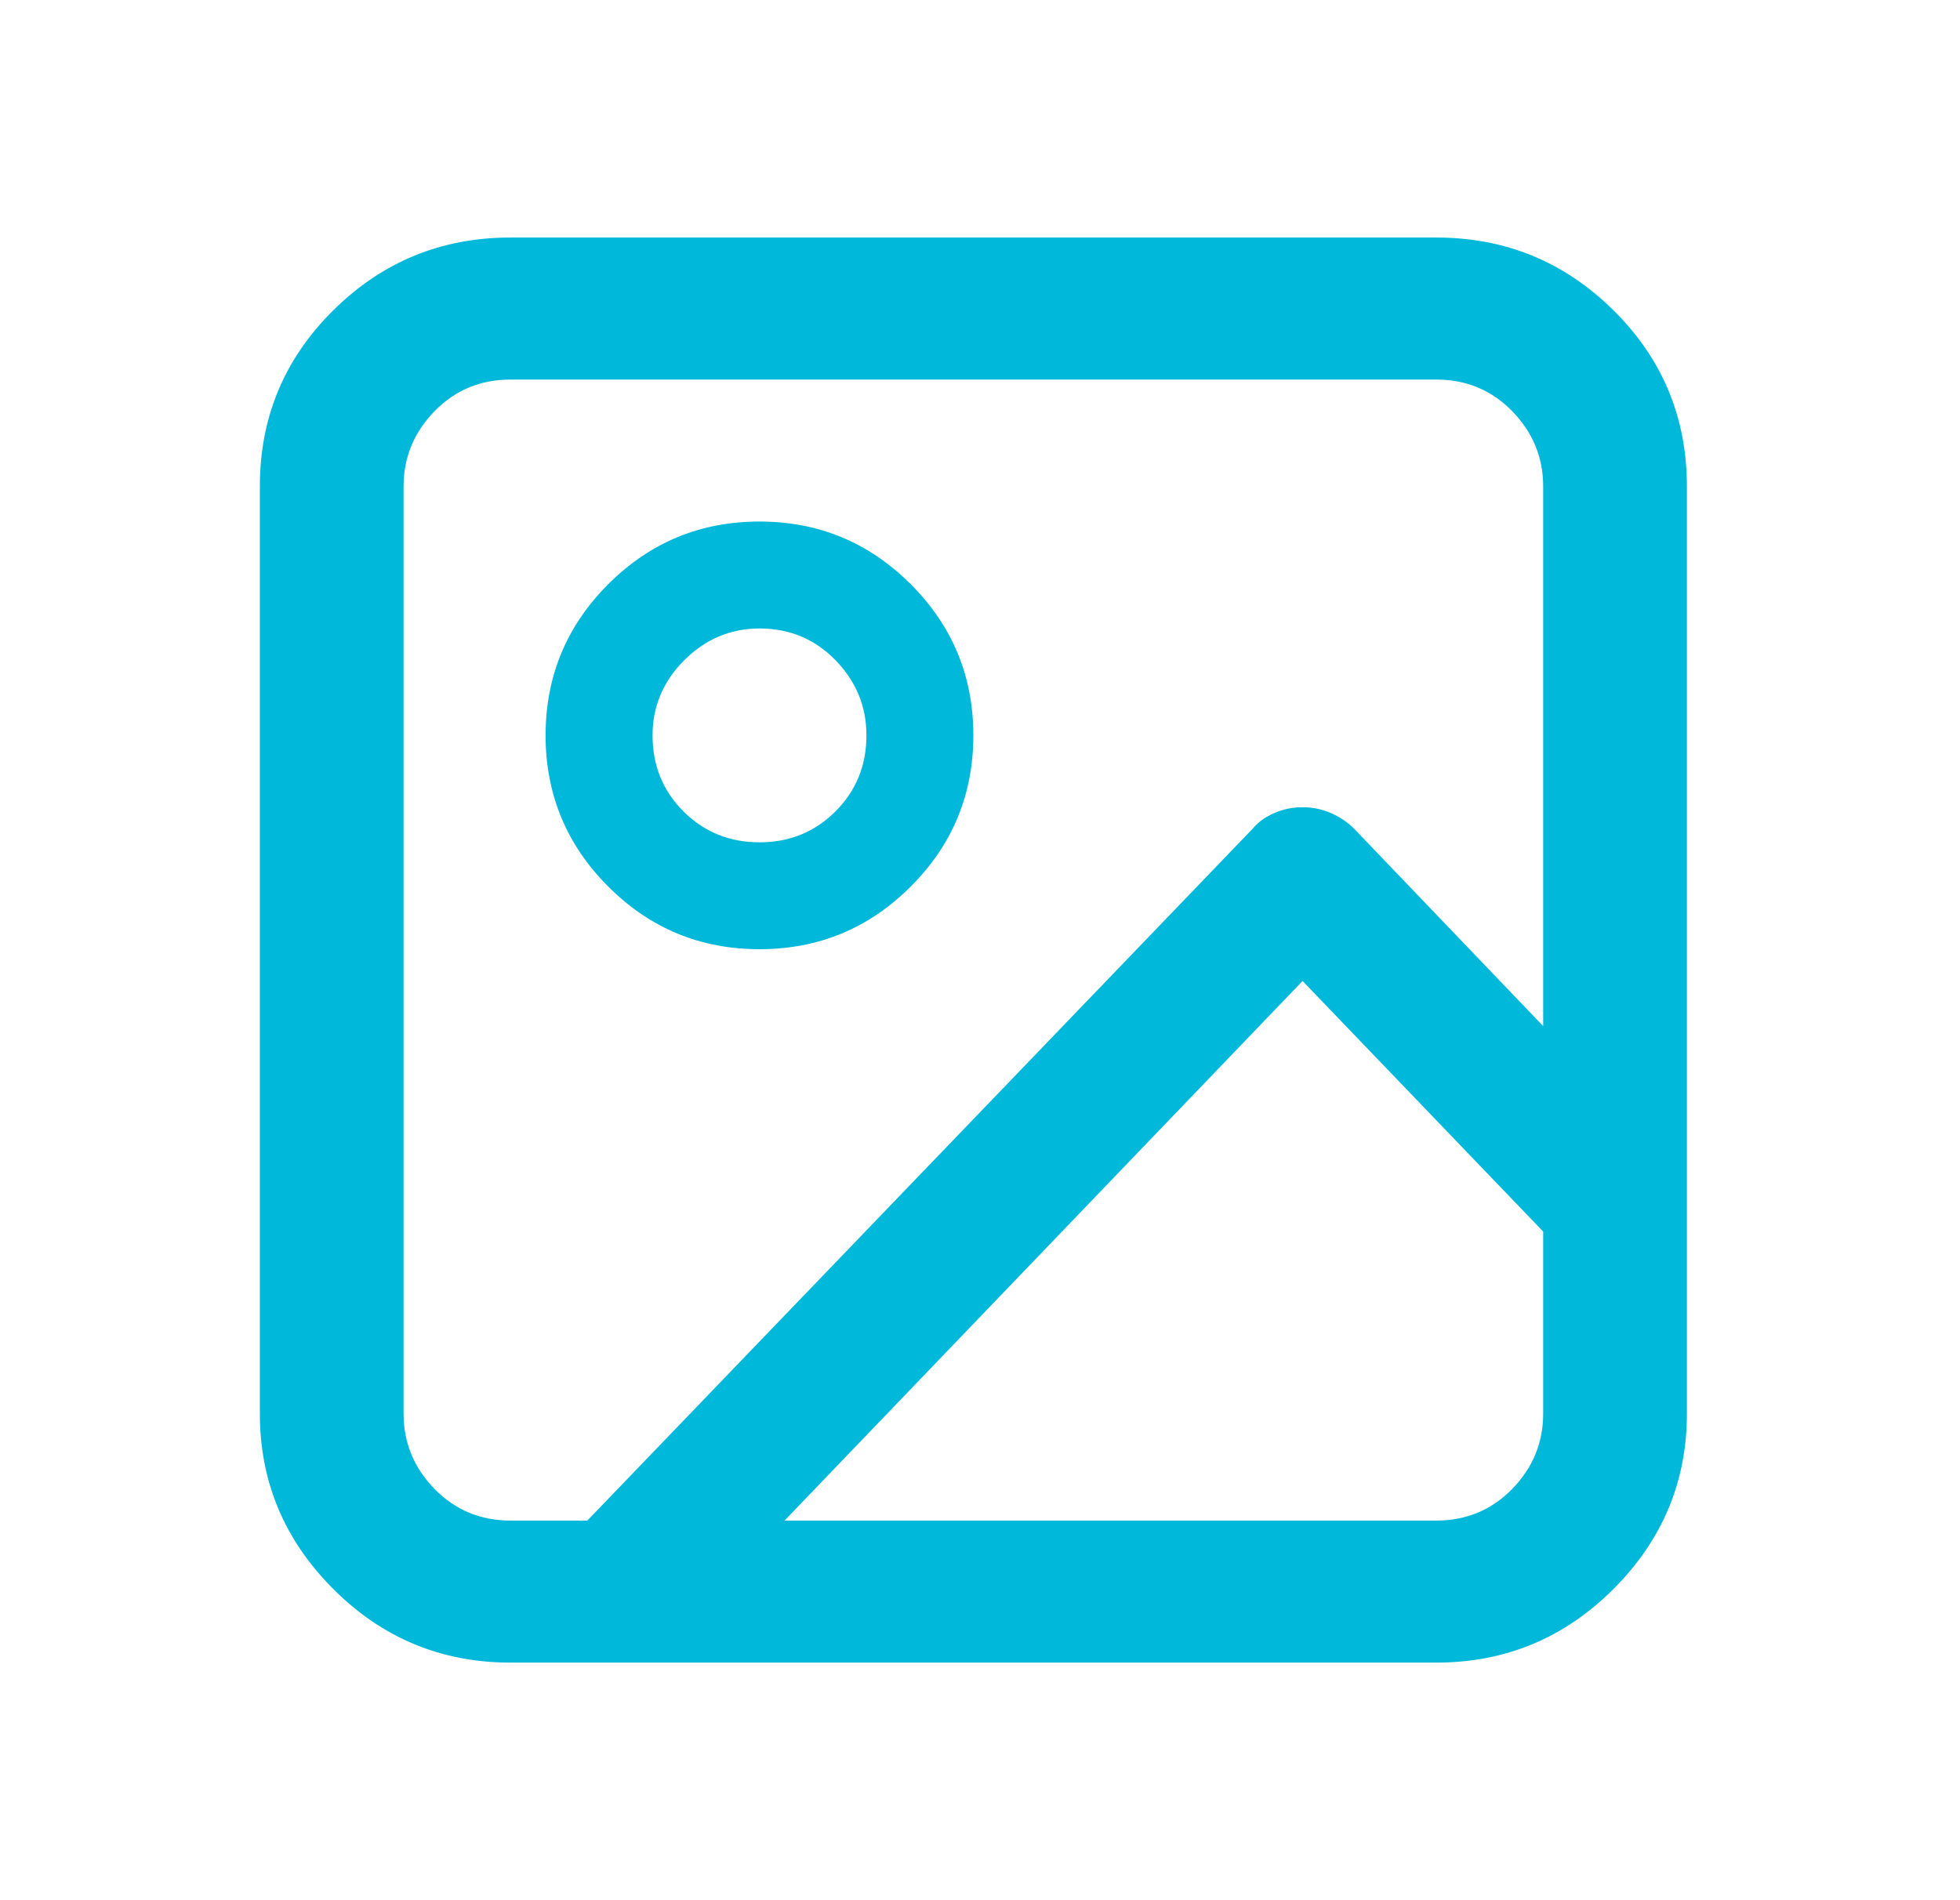 <svg width="33" height="32" viewBox="0 0 33 32" fill="none" xmlns="http://www.w3.org/2000/svg">
<path d="M24.181 4H8.595C7.432 4 6.438 4.408 5.613 5.224C4.788 6.04 4.375 7.029 4.375 8.192V23.807C4.375 24.951 4.788 25.936 5.613 26.761C6.438 27.586 7.432 27.999 8.595 27.999H24.181C25.344 27.999 26.338 27.586 27.164 26.761C27.989 25.936 28.402 24.951 28.402 23.807V8.192C28.402 7.029 27.989 6.04 27.164 5.224C26.338 4.408 25.344 4 24.181 4ZM6.795 23.807V8.192C6.795 7.705 6.968 7.283 7.315 6.926C7.662 6.57 8.089 6.392 8.595 6.392H24.181C24.688 6.392 25.115 6.57 25.462 6.926C25.809 7.283 25.982 7.705 25.982 8.192V17.28L22.803 13.96C22.69 13.847 22.559 13.758 22.409 13.693C22.259 13.627 22.1 13.594 21.931 13.594C21.762 13.594 21.603 13.627 21.453 13.693C21.302 13.758 21.18 13.847 21.087 13.96L9.889 25.607H8.595C8.089 25.607 7.662 25.429 7.315 25.073C6.968 24.716 6.795 24.294 6.795 23.807ZM24.181 25.607H13.209L21.931 16.52L25.982 20.74V23.807C25.982 24.294 25.809 24.716 25.462 25.073C25.115 25.429 24.688 25.607 24.181 25.607ZM12.787 15.985C13.781 15.985 14.63 15.634 15.333 14.93C16.037 14.227 16.388 13.378 16.388 12.384C16.388 11.39 16.037 10.541 15.333 9.838C14.63 9.135 13.781 8.783 12.787 8.783C11.793 8.783 10.944 9.135 10.241 9.838C9.538 10.541 9.186 11.39 9.186 12.384C9.186 13.378 9.538 14.227 10.241 14.93C10.944 15.634 11.793 15.985 12.787 15.985ZM12.787 10.584C13.294 10.584 13.72 10.762 14.067 11.118C14.414 11.475 14.588 11.897 14.588 12.384C14.588 12.891 14.414 13.317 14.067 13.664C13.72 14.011 13.294 14.185 12.787 14.185C12.281 14.185 11.854 14.011 11.507 13.664C11.16 13.317 10.987 12.891 10.987 12.384C10.987 11.897 11.165 11.475 11.521 11.118C11.877 10.762 12.3 10.584 12.787 10.584Z" fill="#00B8D9"/>
</svg>
